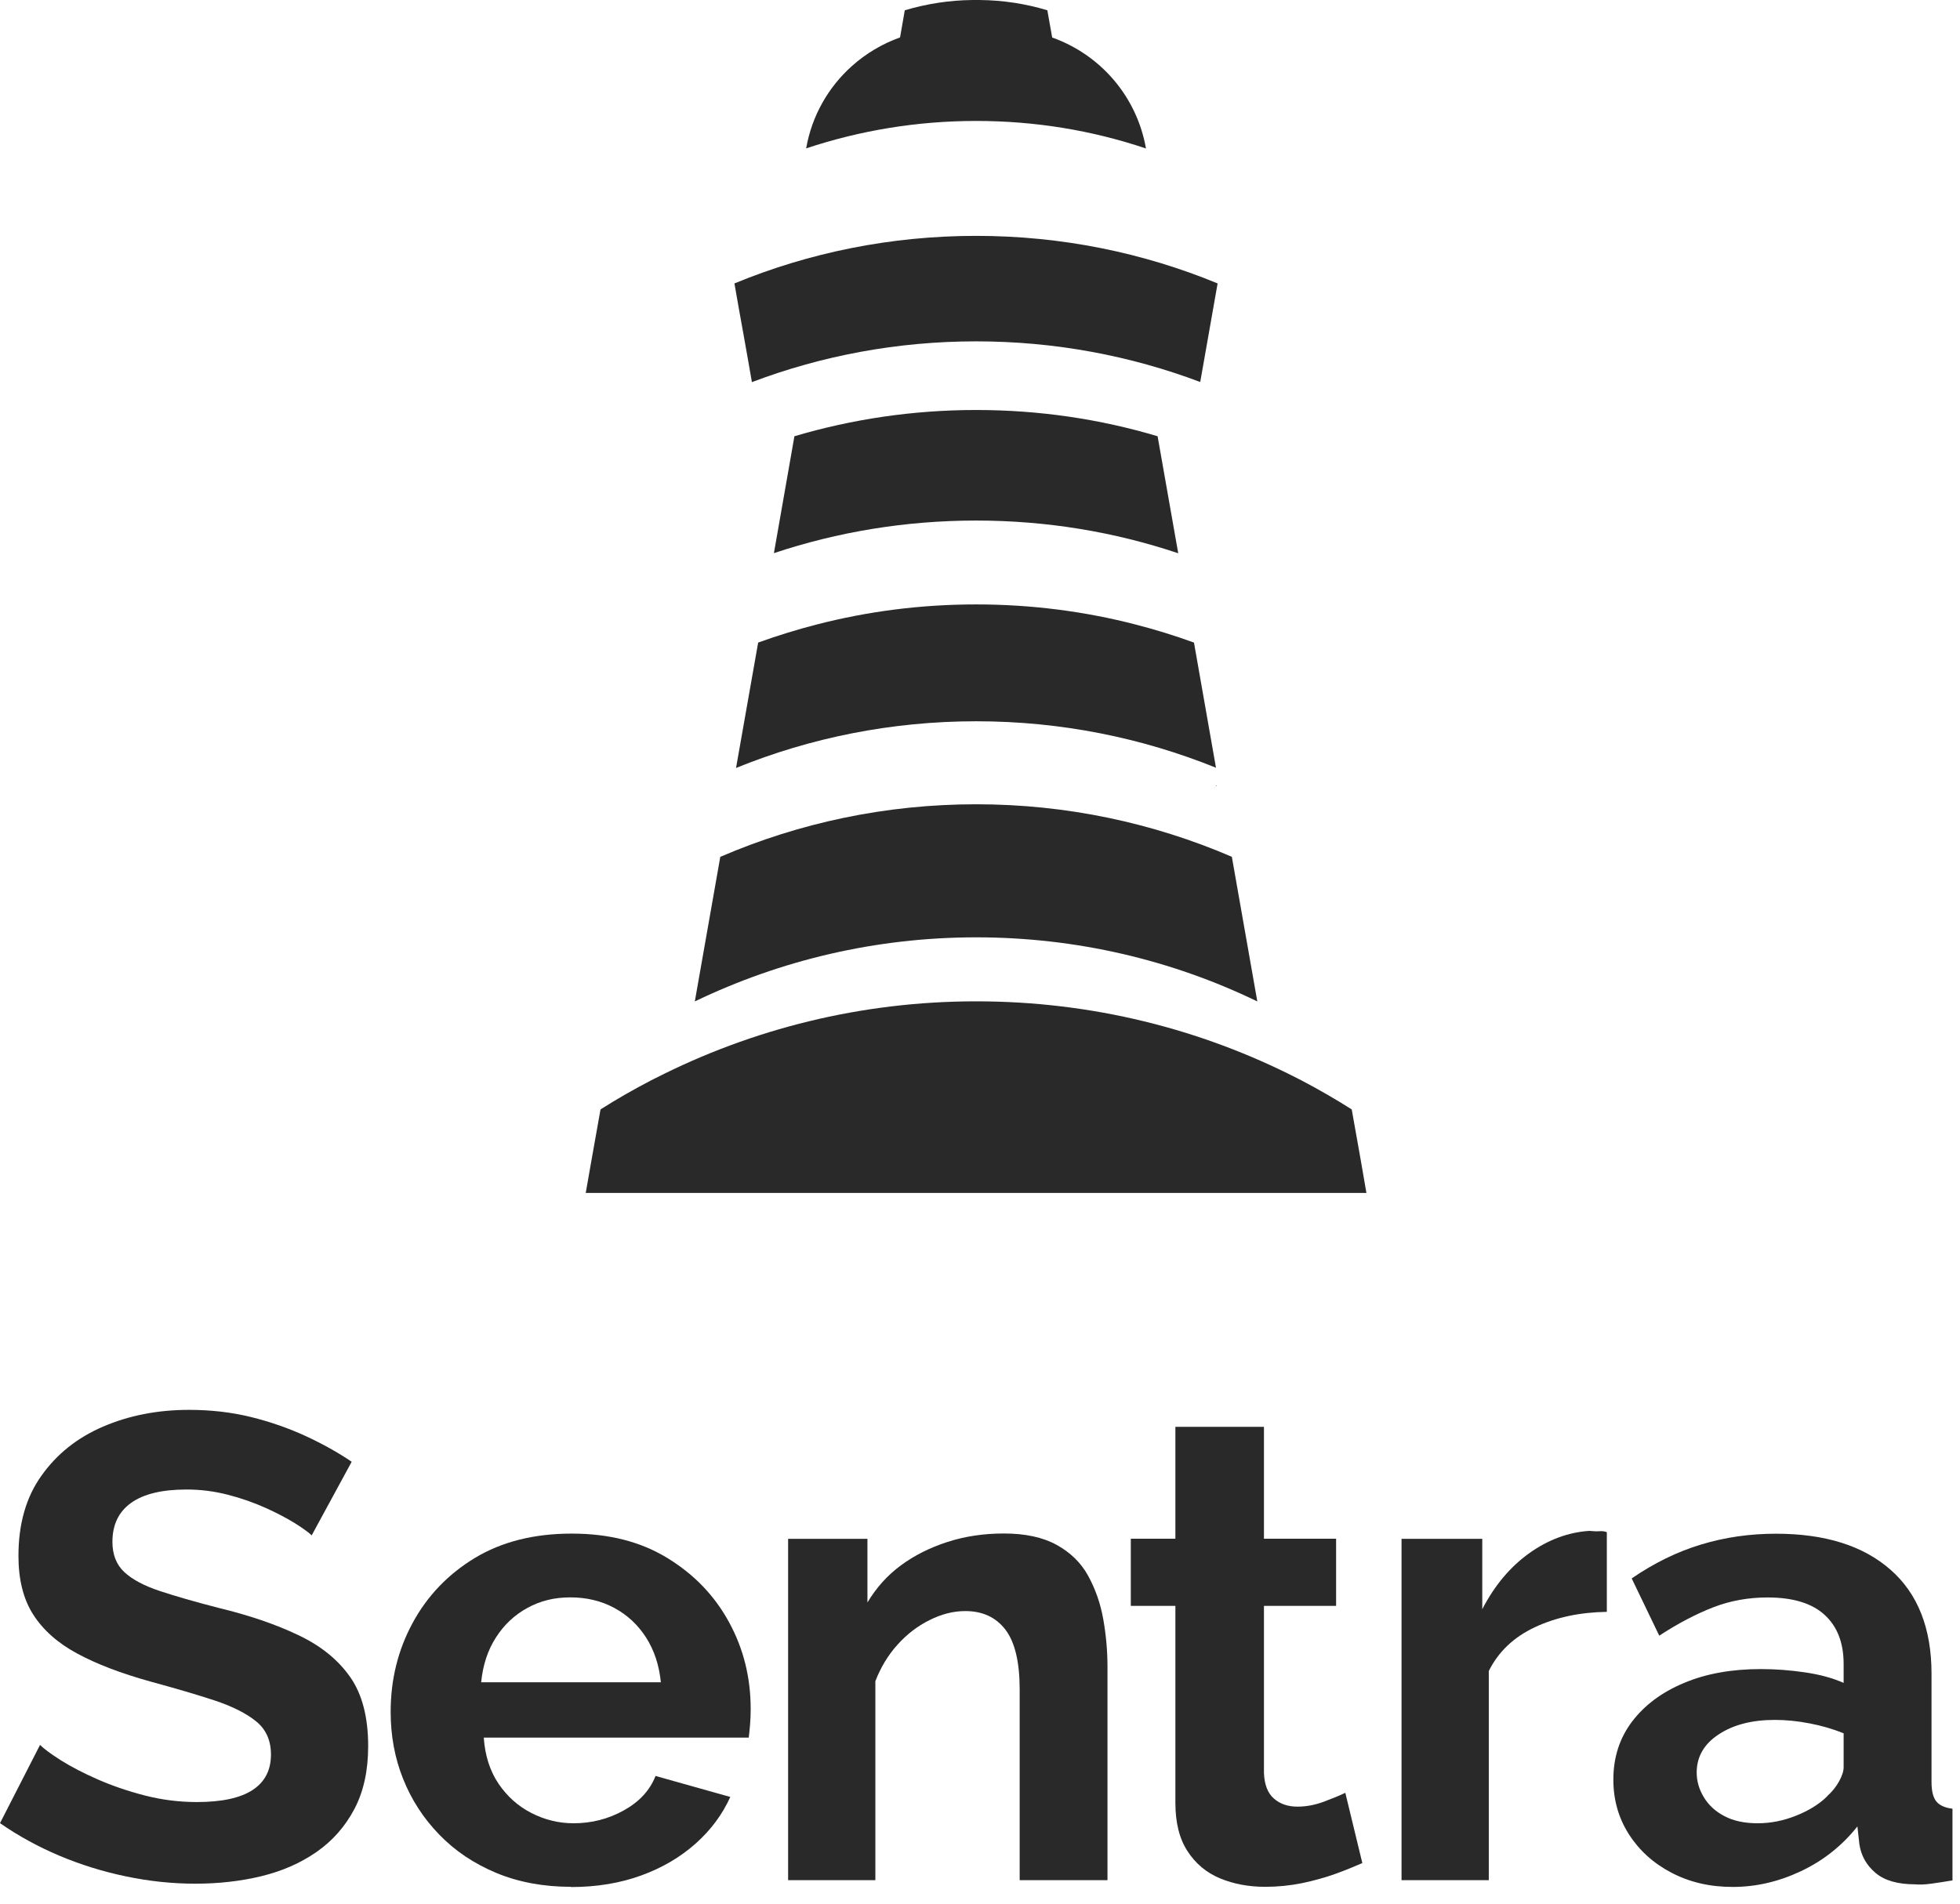 <svg width="32.941" height="32" viewBox="0 0 70 68" fill="none" xmlns="http://www.w3.org/2000/svg">
<g clip-path="url(#clip0_75_352)">
<path d="M25.84 30.621H25.836C25.836 30.621 25.844 30.625 25.848 30.621H25.84ZM43.428 28.057V28.065H43.443C43.443 28.065 43.432 28.061 43.428 28.057ZM44.78 35.729L44.788 35.733C44.784 35.733 44.78 35.729 44.78 35.729Z" fill="#292929"></path>
<path d="M25.84 30.621H25.836C25.836 30.621 25.844 30.625 25.848 30.621H25.84ZM43.428 28.057V28.065H43.443C43.443 28.065 43.432 28.061 43.428 28.057ZM44.78 35.729L44.788 35.733C44.784 35.733 44.78 35.729 44.78 35.729Z" fill="#292929"></path>
<path d="M44.78 35.729L44.788 35.733C44.784 35.733 44.78 35.729 44.78 35.729ZM43.428 28.057V28.065H43.443C43.443 28.065 43.432 28.061 43.428 28.057ZM25.84 30.621H25.836C25.836 30.621 25.844 30.625 25.848 30.621H25.84Z" fill="#292929"></path>
<path d="M44.78 35.729L44.788 35.733C44.784 35.733 44.78 35.729 44.78 35.729ZM43.428 28.057V28.065H43.443C43.443 28.065 43.432 28.061 43.428 28.057ZM25.84 30.621H25.836C25.836 30.621 25.844 30.625 25.848 30.621H25.84Z" fill="#292929"></path>
<path d="M25.84 30.621H25.836C25.836 30.621 25.844 30.625 25.848 30.621H25.84ZM43.428 28.057V28.065H43.443C43.443 28.065 43.432 28.061 43.428 28.057ZM44.78 35.729L44.788 35.733C44.784 35.733 44.78 35.729 44.78 35.729Z" fill="#292929"></path>
<path d="M25.84 30.621H25.836C25.836 30.621 25.844 30.625 25.848 30.621H25.84ZM43.428 28.057V28.065H43.443C43.443 28.065 43.432 28.061 43.428 28.057ZM44.78 35.729L44.788 35.733C44.784 35.733 44.78 35.729 44.78 35.729Z" fill="#292929"></path>
<path d="M25.84 30.621H25.836C25.836 30.621 25.844 30.625 25.848 30.621H25.84ZM43.428 28.057V28.065H43.443C43.443 28.065 43.432 28.061 43.428 28.057ZM44.78 35.729L44.788 35.733C44.784 35.733 44.78 35.729 44.78 35.729Z" fill="#292929"></path>
<path d="M44.78 35.729L44.788 35.733C44.784 35.733 44.78 35.729 44.78 35.729Z" fill="#292929"></path>
<path d="M24.044 40.849C24.044 40.849 24.041 40.849 24.037 40.852L24.044 40.849Z" fill="#292929"></path>
<path d="M44.78 35.729L44.788 35.733C44.784 35.733 44.78 35.729 44.78 35.729Z" fill="#292929"></path>
<path d="M48.8 42.609L48.596 41.428L48.276 39.629C47.698 39.262 47.1 38.918 46.492 38.598C46.434 38.567 46.372 38.54 46.318 38.509C42.877 36.752 38.989 35.768 34.865 35.768C30.742 35.768 26.85 36.76 23.409 38.513C23.355 38.54 23.297 38.567 23.239 38.598C22.626 38.918 22.029 39.258 21.447 39.629L21.127 41.428L20.919 42.613H48.811C48.811 42.613 48.804 42.609 48.804 42.605L48.8 42.609Z" fill="#292929"></path>
<path d="M44.904 35.771C41.863 34.3 38.461 33.482 34.861 33.482C31.262 33.482 27.856 34.308 24.815 35.771L25.725 30.605C25.725 30.605 25.732 30.605 25.736 30.602C28.538 29.397 31.621 28.729 34.861 28.729C38.102 28.729 41.185 29.397 43.987 30.602H43.994L44.904 35.771Z" fill="#292929"></path>
<path d="M43.428 27.424C40.784 26.355 37.894 25.764 34.865 25.764C31.836 25.764 28.934 26.355 26.287 27.432L27.077 22.953C27.759 22.706 28.457 22.49 29.166 22.308C30.985 21.837 32.896 21.59 34.861 21.59C36.827 21.59 38.738 21.837 40.557 22.308C41.266 22.49 41.96 22.706 42.642 22.953L43.428 27.424Z" fill="#292929"></path>
<path d="M42.079 19.76H42.071C39.801 19 37.382 18.594 34.861 18.594C32.341 18.594 29.917 19 27.647 19.756H27.64L28.372 15.583C30.43 14.973 32.607 14.645 34.861 14.645C37.116 14.645 39.289 14.969 41.343 15.583L42.079 19.76Z" fill="#292929"></path>
<path d="M43.486 10.124L43.154 12.008L42.993 12.923L42.865 13.645C40.376 12.707 37.678 12.193 34.861 12.193C32.044 12.193 29.343 12.707 26.854 13.649L26.727 12.923L26.565 12.008L26.395 11.066L26.23 10.124C28.889 9.027 31.806 8.425 34.861 8.425C37.917 8.425 40.827 9.027 43.486 10.124Z" fill="#292929"></path>
<path d="M34.985 0C35.825 0.008 36.638 0.135 37.405 0.367L37.578 1.34C39.293 1.95 40.599 3.436 40.927 5.301H40.919C39.012 4.66 36.981 4.32 34.861 4.32C32.742 4.32 30.707 4.664 28.8 5.297H28.792C28.996 4.127 29.59 3.104 30.43 2.355C30.927 1.911 31.509 1.564 32.145 1.336L32.314 0.367C33.081 0.139 33.894 0.008 34.734 0L34.985 0Z" fill="#292929"></path>
<path d="M11.138 54.85C11.03 54.742 10.828 54.598 10.541 54.415C10.251 54.236 9.902 54.05 9.487 53.863C9.072 53.677 8.623 53.517 8.138 53.393C7.654 53.268 7.162 53.206 6.662 53.206C5.786 53.206 5.127 53.366 4.682 53.684C4.236 54.003 4.015 54.466 4.015 55.076C4.015 55.527 4.154 55.888 4.437 56.153C4.72 56.417 5.139 56.642 5.701 56.829C6.263 57.016 6.964 57.218 7.809 57.435C8.902 57.7 9.851 58.022 10.653 58.407C11.46 58.788 12.076 59.29 12.506 59.904C12.936 60.518 13.149 61.342 13.149 62.372C13.149 63.247 12.986 63.993 12.657 64.619C12.328 65.241 11.878 65.754 11.309 66.15C10.739 66.547 10.084 66.835 9.34 67.017C8.6 67.196 7.813 67.286 6.984 67.286C6.154 67.286 5.329 67.2 4.499 67.025C3.67 66.854 2.879 66.605 2.12 66.287C1.36 65.964 0.655 65.579 0 65.124L1.43 62.329C1.57 62.469 1.821 62.656 2.178 62.881C2.538 63.107 2.976 63.336 3.492 63.562C4.007 63.787 4.569 63.981 5.178 64.137C5.786 64.293 6.402 64.37 7.03 64.37C7.921 64.37 8.584 64.226 9.022 63.939C9.46 63.651 9.677 63.231 9.677 62.672C9.677 62.174 9.503 61.777 9.15 61.49C8.797 61.202 8.301 60.953 7.662 60.74C7.022 60.53 6.263 60.308 5.391 60.071C4.329 59.776 3.449 59.441 2.755 59.064C2.062 58.691 1.539 58.225 1.186 57.673C0.833 57.121 0.659 56.421 0.659 55.577C0.659 54.438 0.93 53.482 1.48 52.713C2.027 51.939 2.759 51.356 3.682 50.959C4.604 50.563 5.627 50.361 6.751 50.361C7.53 50.361 8.27 50.446 8.964 50.617C9.658 50.788 10.312 51.018 10.921 51.298C11.529 51.581 12.076 51.885 12.56 52.215L11.13 54.847L11.138 54.85Z" fill="#292929"></path>
<path d="M20.393 67.398C19.408 67.398 18.517 67.231 17.722 66.901C16.924 66.567 16.246 66.112 15.684 65.529C15.122 64.95 14.692 64.285 14.397 63.542C14.099 62.8 13.952 61.999 13.952 61.148C13.952 60.001 14.211 58.944 14.735 57.976C15.258 57.008 15.998 56.235 16.959 55.651C17.92 55.072 19.071 54.781 20.416 54.781C21.761 54.781 22.884 55.072 23.838 55.655C24.791 56.238 25.524 57 26.039 57.949C26.555 58.893 26.81 59.927 26.81 61.043C26.81 61.245 26.803 61.436 26.787 61.614C26.772 61.793 26.756 61.945 26.741 62.069H17.277C17.323 62.711 17.498 63.259 17.804 63.714C18.11 64.164 18.497 64.514 18.974 64.759C19.451 65.004 19.955 65.128 20.486 65.128C21.125 65.128 21.722 64.977 22.276 64.67C22.83 64.363 23.21 63.955 23.412 63.438L26.082 64.188C25.799 64.814 25.388 65.369 24.842 65.855C24.295 66.341 23.648 66.722 22.896 66.994C22.148 67.266 21.311 67.406 20.389 67.406L20.393 67.398ZM17.184 60.091H23.602C23.54 59.477 23.365 58.948 23.074 58.493C22.784 58.042 22.408 57.688 21.939 57.436C21.47 57.183 20.947 57.059 20.369 57.059C19.792 57.059 19.296 57.183 18.835 57.436C18.373 57.688 17.998 58.042 17.711 58.493C17.42 58.944 17.246 59.477 17.184 60.091Z" fill="#292929"></path>
<path d="M39.556 67.161H36.417V60.351C36.417 59.379 36.251 58.668 35.914 58.221C35.576 57.774 35.096 57.548 34.472 57.548C34.05 57.548 33.623 57.657 33.197 57.871C32.767 58.085 32.383 58.38 32.05 58.753C31.713 59.127 31.453 59.562 31.263 60.052V67.161H28.147V54.967H30.98V57.241C31.294 56.717 31.689 56.273 32.174 55.916C32.658 55.558 33.212 55.282 33.836 55.08C34.46 54.878 35.131 54.777 35.852 54.777C36.615 54.777 37.247 54.913 37.739 55.185C38.231 55.457 38.607 55.822 38.863 56.289C39.118 56.755 39.301 57.269 39.401 57.832C39.502 58.396 39.553 58.967 39.553 59.539V67.161H39.556Z" fill="#292929"></path>
<path d="M48.652 66.551C48.369 66.675 48.047 66.808 47.679 66.94C47.311 67.072 46.912 67.181 46.486 67.27C46.056 67.356 45.621 67.398 45.187 67.398C44.594 67.398 44.056 67.297 43.571 67.095C43.087 66.893 42.699 66.57 42.413 66.127C42.122 65.684 41.978 65.109 41.978 64.394V57.362H40.386V54.963H41.978V50.967H45.141V54.963H47.718V57.362H45.141V63.325C45.156 63.744 45.273 64.048 45.493 64.242C45.711 64.436 45.993 64.534 46.338 64.534C46.652 64.534 46.962 64.475 47.276 64.359C47.59 64.242 47.846 64.137 48.047 64.04L48.656 66.555L48.652 66.551Z" fill="#292929"></path>
<path d="M57.387 57.576C56.418 57.591 55.562 57.774 54.81 58.128C54.062 58.481 53.512 59.002 53.171 59.69V67.161H50.055V54.967H52.938V57.482C53.376 56.635 53.934 55.97 54.612 55.484C55.291 54.998 56.008 54.734 56.755 54.684C56.911 54.699 57.038 54.703 57.132 54.695C57.224 54.688 57.31 54.699 57.387 54.73V57.572V57.576Z" fill="#292929"></path>
<path d="M57.62 63.566C57.62 62.777 57.841 62.089 58.286 61.498C58.732 60.911 59.348 60.448 60.139 60.118C60.926 59.784 61.844 59.62 62.891 59.62C63.406 59.62 63.929 59.659 64.46 59.737C64.991 59.815 65.452 59.939 65.844 60.114V59.438C65.844 58.684 65.619 58.1 65.165 57.684C64.712 57.269 64.034 57.062 63.127 57.062C62.441 57.062 61.79 57.179 61.181 57.416C60.573 57.653 59.93 57.988 59.259 58.427L58.275 56.382C59.073 55.834 59.895 55.43 60.747 55.173C61.6 54.913 62.491 54.785 63.429 54.785C65.177 54.785 66.541 55.212 67.518 56.071C68.494 56.926 68.983 58.166 68.983 59.788V63.655C68.983 63.982 69.041 64.211 69.157 64.351C69.273 64.491 69.467 64.576 69.731 64.608V67.169C69.451 67.216 69.196 67.255 68.971 67.286C68.746 67.317 68.552 67.325 68.397 67.309C67.773 67.309 67.301 67.173 66.979 66.897C66.657 66.625 66.468 66.283 66.406 65.875L66.336 65.241C65.789 65.929 65.119 66.462 64.32 66.839C63.522 67.216 62.712 67.402 61.883 67.402C61.053 67.402 60.34 67.231 59.693 66.893C59.046 66.555 58.538 66.092 58.17 65.513C57.802 64.934 57.62 64.285 57.62 63.574V63.566ZM65.258 64.157C65.429 64.005 65.572 63.83 65.681 63.632C65.789 63.434 65.844 63.267 65.844 63.127V61.914C65.468 61.762 65.061 61.642 64.627 61.56C64.189 61.474 63.774 61.436 63.386 61.436C62.573 61.436 61.906 61.607 61.383 61.953C60.86 62.295 60.596 62.749 60.596 63.317C60.596 63.624 60.681 63.916 60.852 64.199C61.023 64.483 61.27 64.709 61.592 64.876C61.91 65.043 62.305 65.128 62.774 65.128C63.243 65.128 63.704 65.035 64.158 64.852C64.611 64.67 64.979 64.44 65.258 64.164V64.157Z" fill="#292929"></path>
</g>
<defs>
<clipPath id="clip0_75_352">
<rect width="69.731" height="67.406" fill="white"></rect>
</clipPath>
</defs>
</svg>